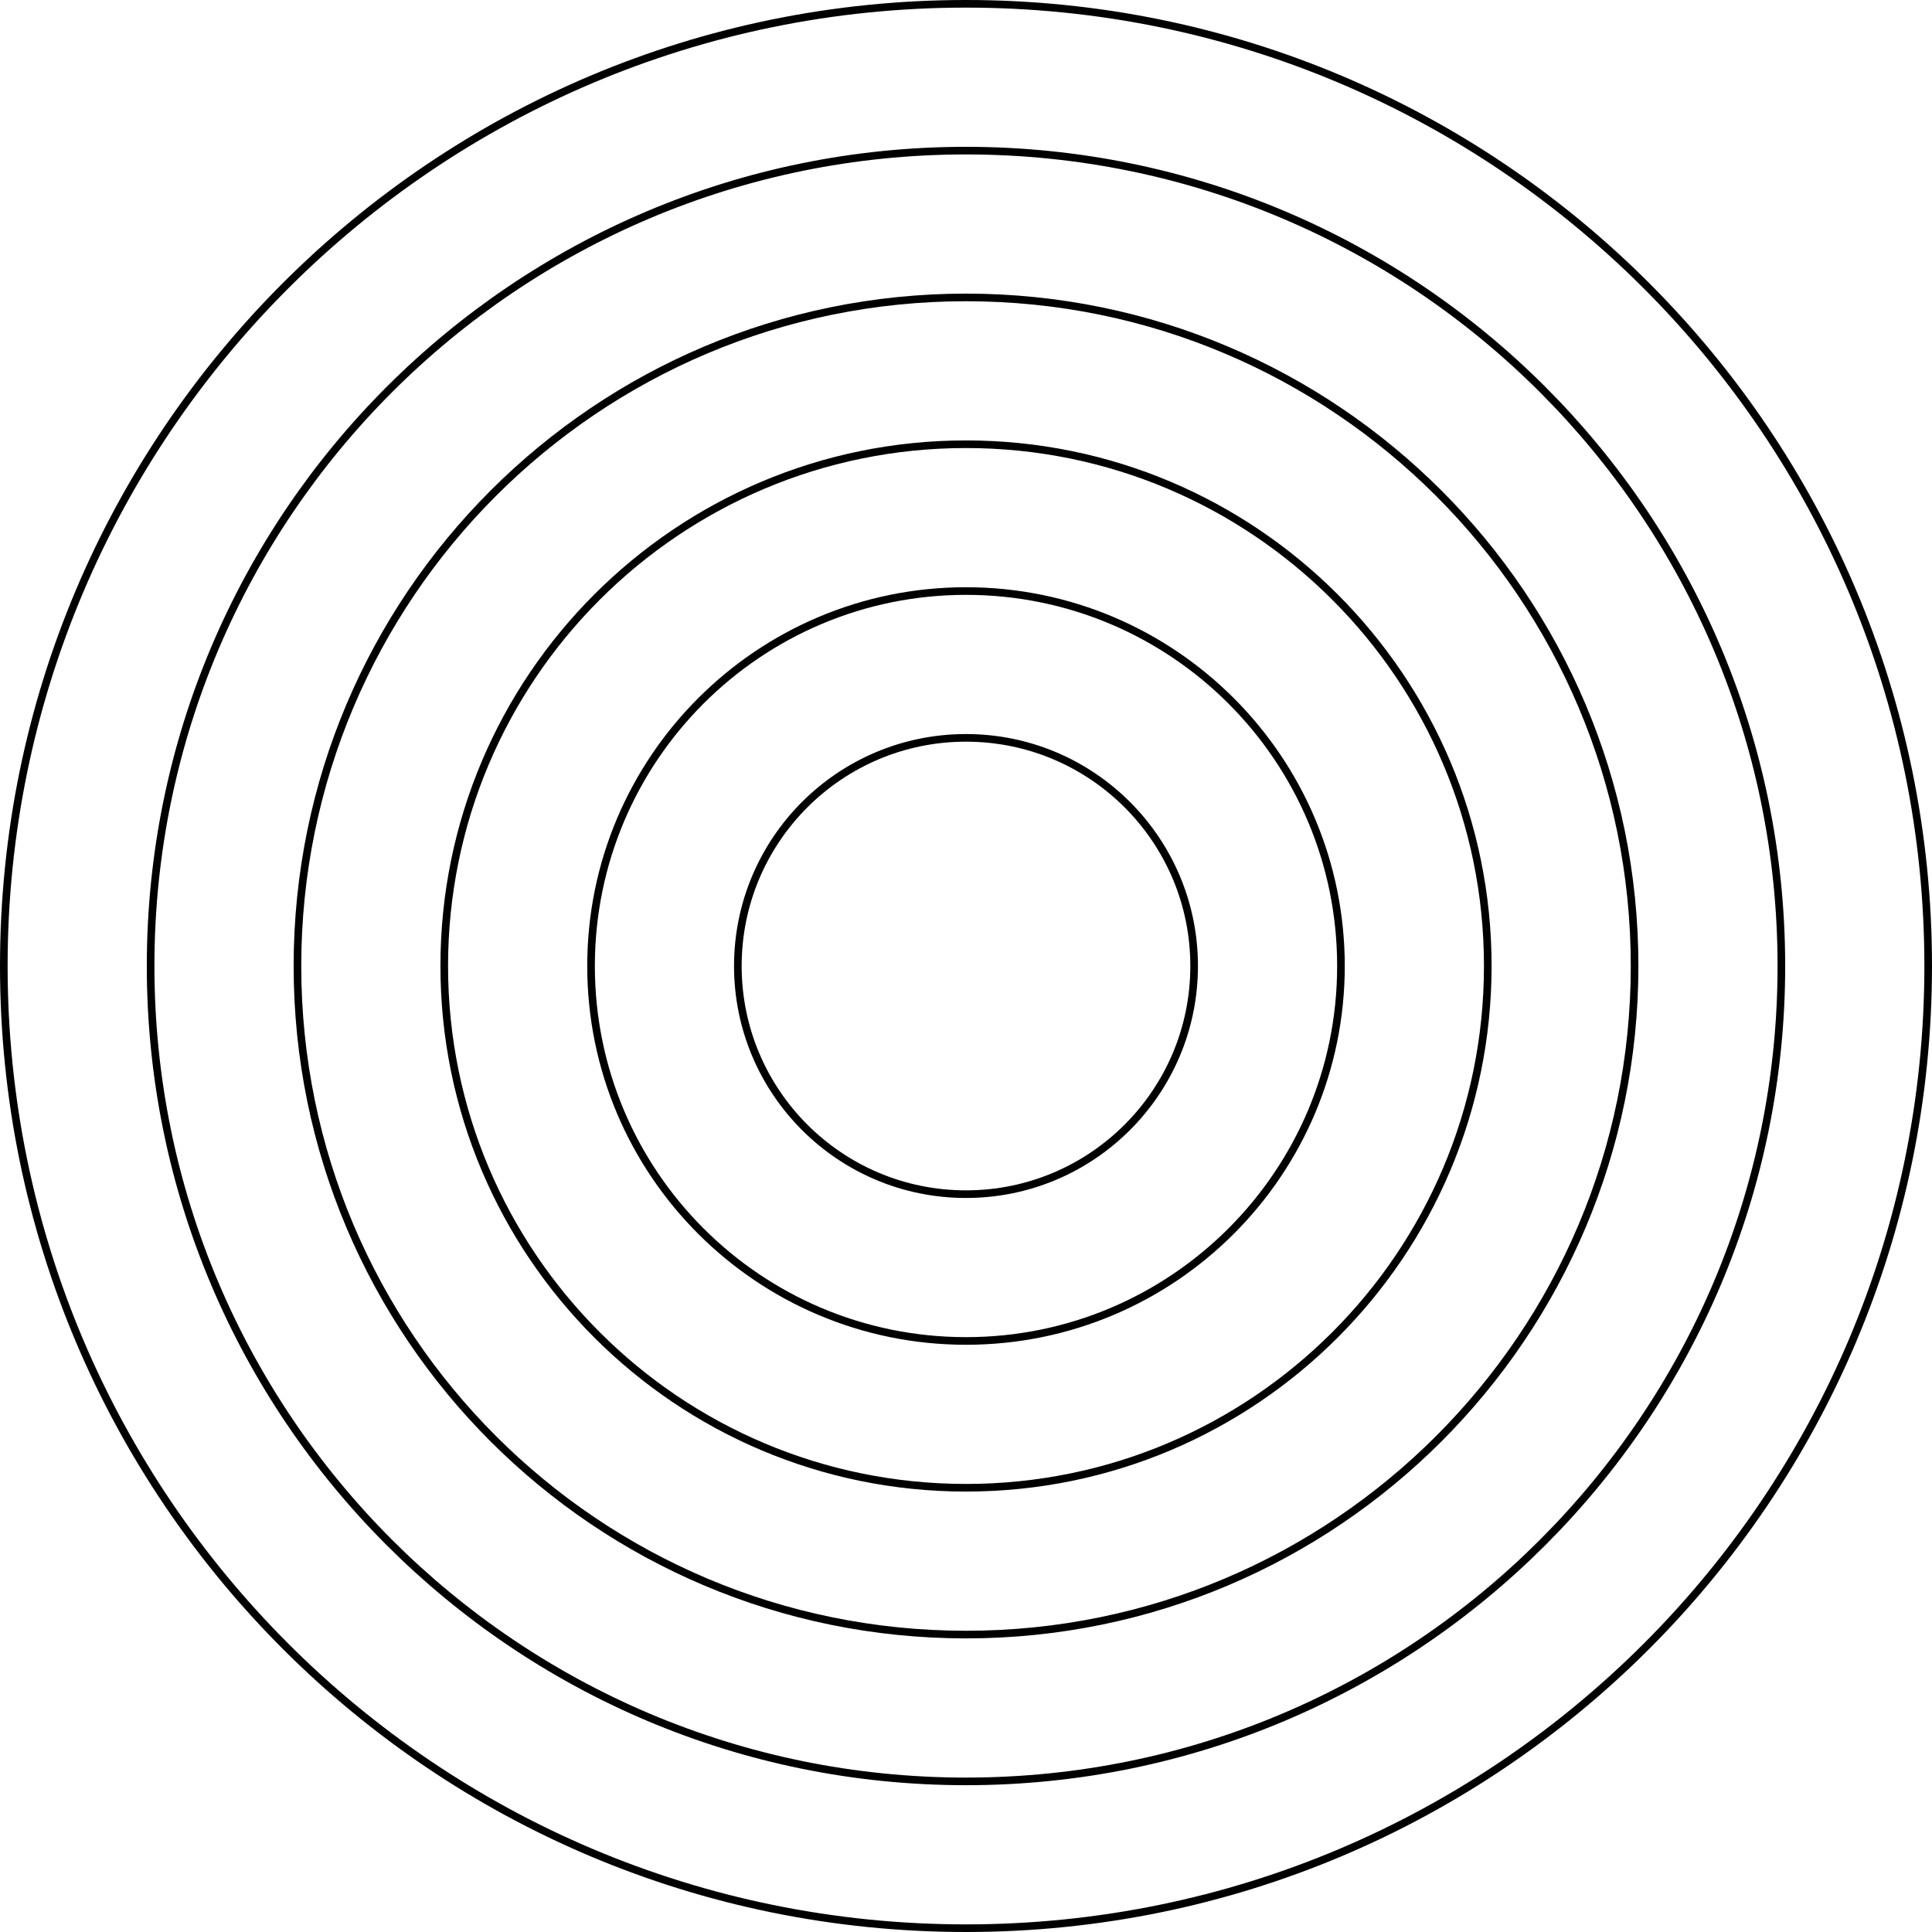 <svg width="507" height="507" viewBox="0 0 507 507" fill="none" xmlns="http://www.w3.org/2000/svg">
<path d="M155.104 253.501C155.104 199.158 199.157 155.104 253.5 155.104C307.843 155.104 351.897 199.158 351.897 253.501C351.897 307.844 307.843 351.897 253.5 351.897C199.157 351.897 155.104 307.844 155.104 253.501Z" stroke="black" stroke-width="2"/>
<path d="M193.627 253.503C193.627 220.437 220.432 193.632 253.498 193.632C286.564 193.632 313.369 220.437 313.369 253.503C313.369 286.569 286.564 313.374 253.498 313.374C220.432 313.374 193.627 286.569 193.627 253.503Z" stroke="black" stroke-width="2"/>
<path d="M116.58 253.498C116.58 177.878 177.882 116.576 253.502 116.576C329.123 116.576 390.425 177.878 390.425 253.498C390.425 329.118 329.123 390.421 253.502 390.421C177.882 390.421 116.58 329.118 116.58 253.498Z" stroke="black" stroke-width="2"/>
<path d="M39.524 253.503C39.524 135.328 135.323 39.529 253.498 39.529C371.672 39.529 467.472 135.328 467.472 253.503C467.472 371.677 371.672 467.477 253.498 467.477C135.323 467.477 39.524 371.677 39.524 253.503Z" stroke="black" stroke-width="2"/>
<path d="M78.057 253.5C78.057 156.603 156.608 78.052 253.505 78.052C350.402 78.052 428.953 156.603 428.953 253.5C428.953 350.398 350.402 428.949 253.505 428.949C156.608 428.949 78.057 350.398 78.057 253.5Z" stroke="black" stroke-width="2"/>
<path d="M1 253.5C1 114.048 114.048 1 253.5 1C392.951 1 505.999 114.048 505.999 253.5C506 392.952 392.952 506 253.5 506C114.048 506 1 392.952 1 253.5Z" stroke="black" stroke-width="2"/>
</svg>
